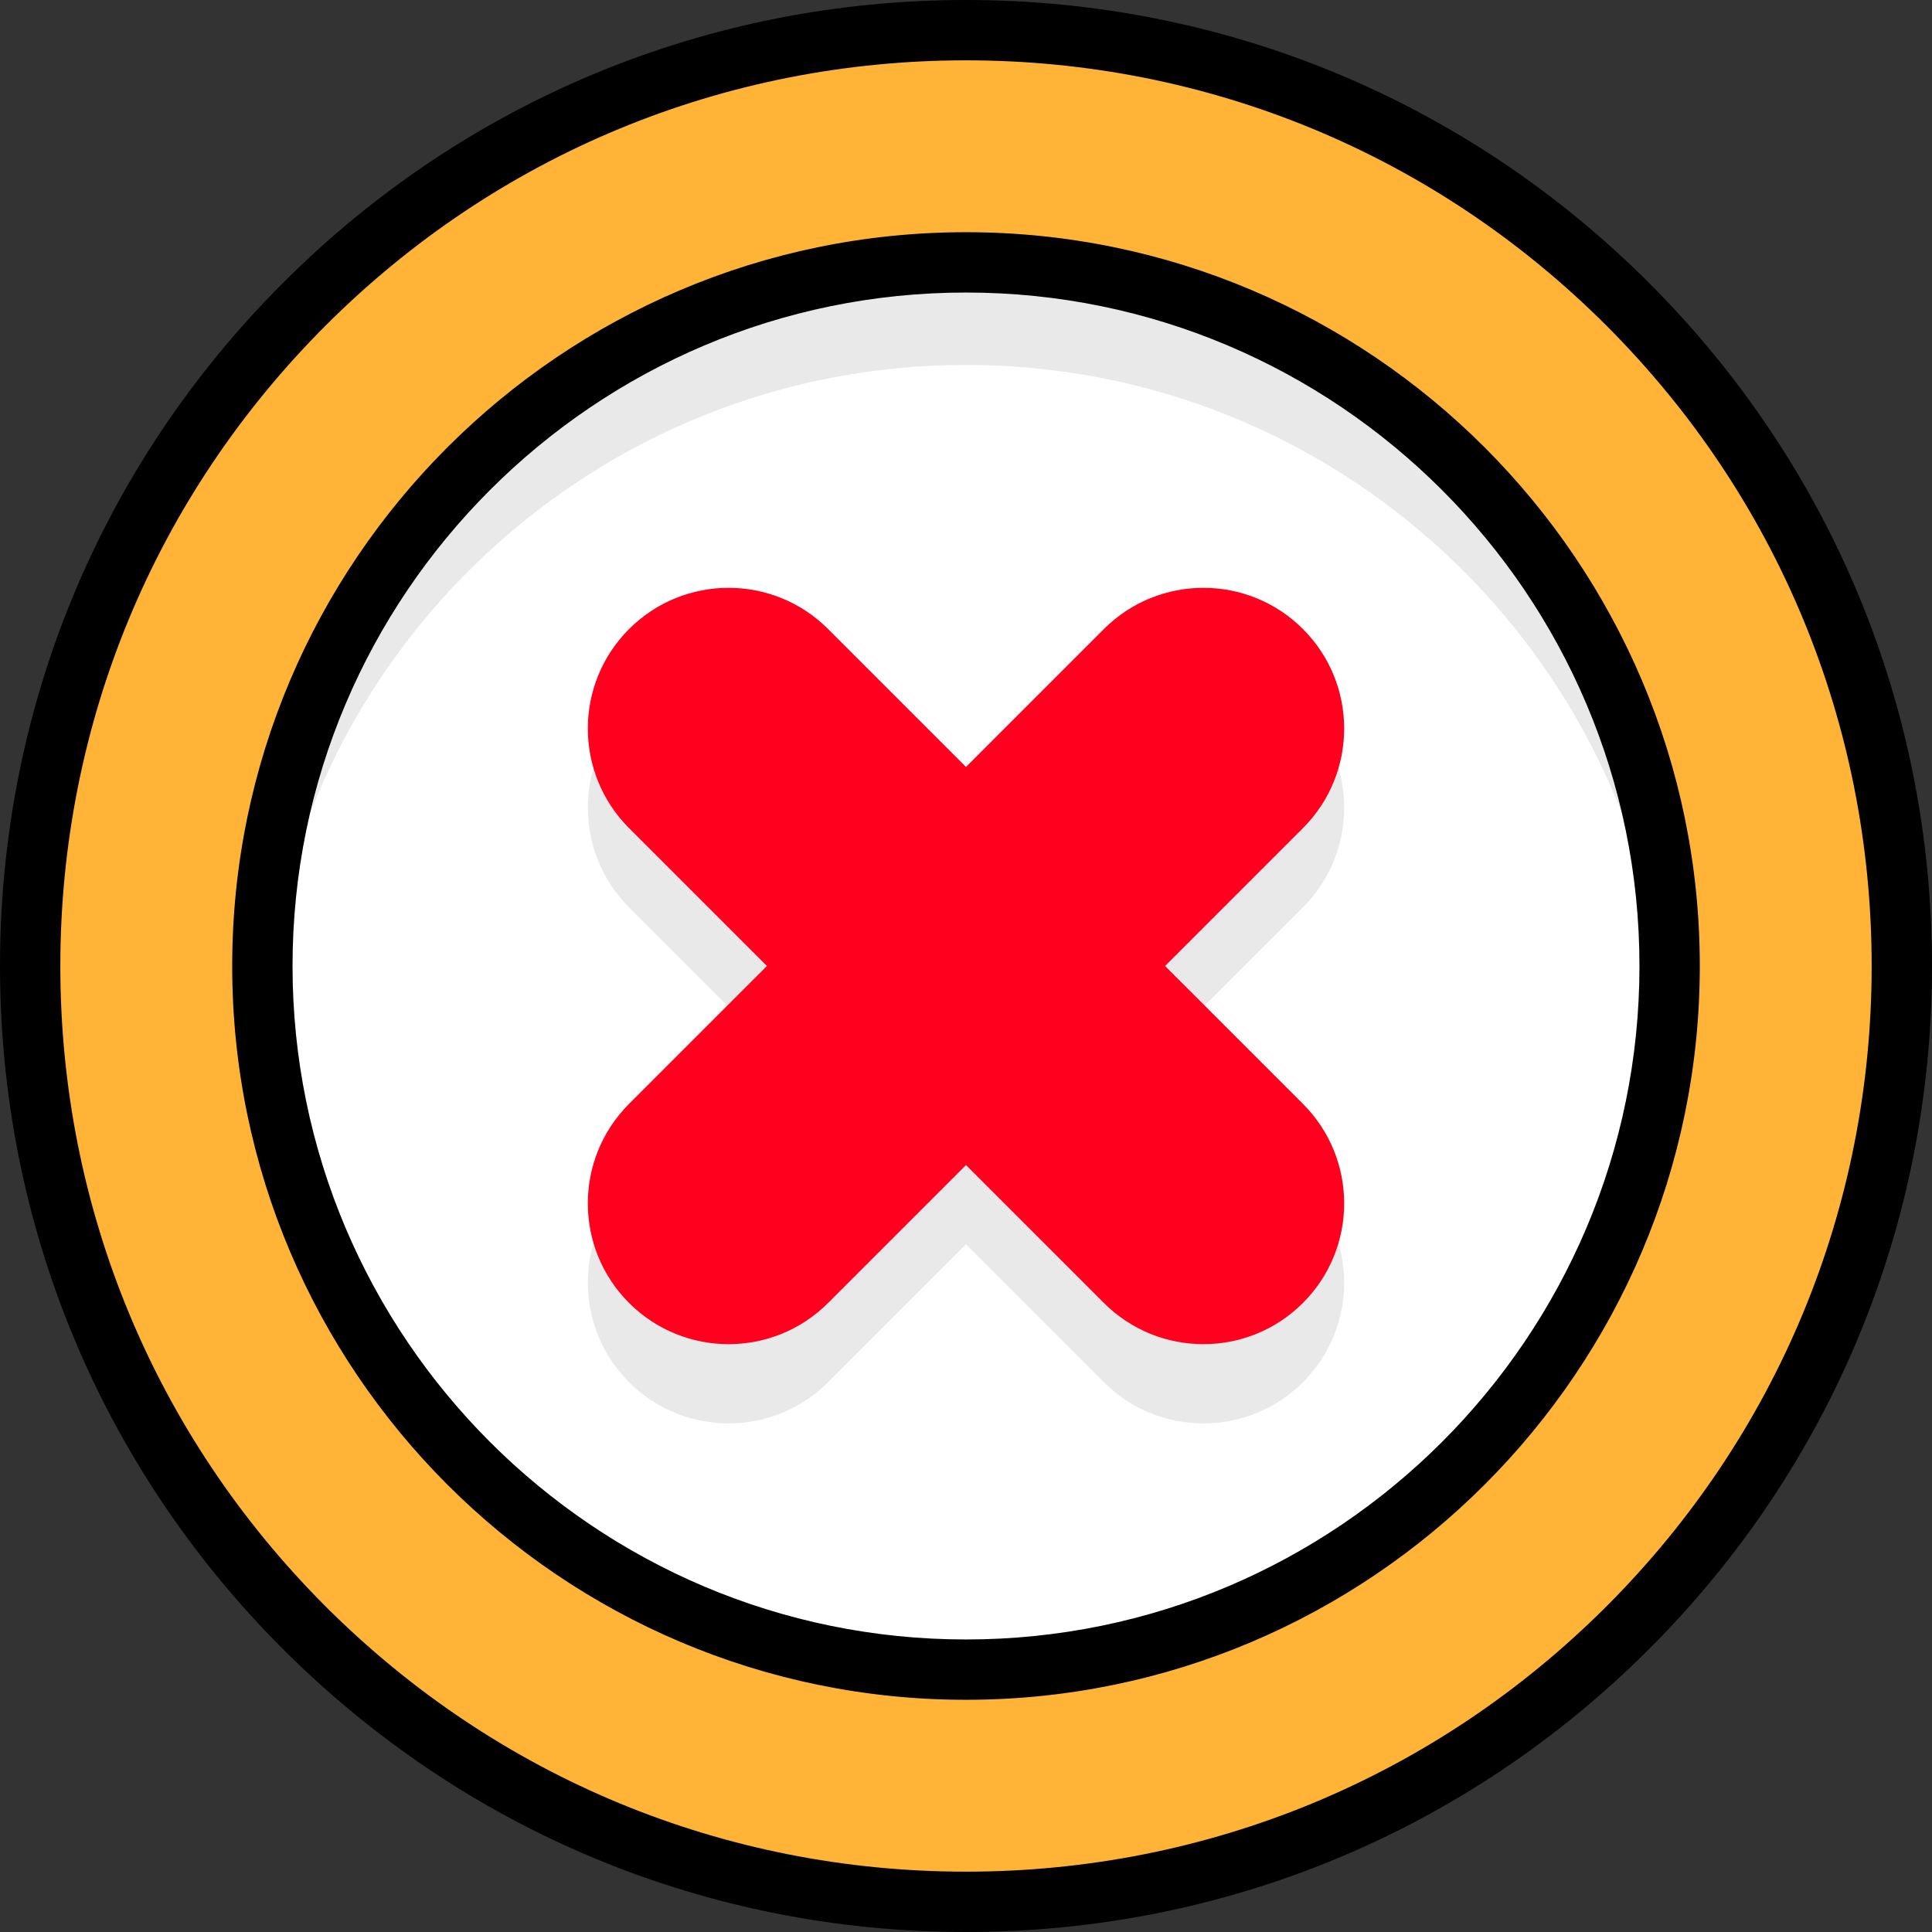 <!-- icon666.com - MILLIONS vector ICONS FREE --><svg version="1.1" id="Layer_1" xmlns="http://www.w3.org/2000/svg" xmlns:xlink="http://www.w3.org/1999/xlink" x="0px" y="0px" viewBox="0 0 512.001 512.001" style="enable-background:new 0 0 512.001 512.001;" xml:space="preserve"><rect x="0" y="0" width="512.001" height="512.001" fill="#333333" stroke="none"/><circle style="fill: rgb(255, 179, 55);" cx="255.996" cy="255.997" r="248.003" fill="#1F84CE"></circle><circle style="" cx="255.996" cy="255.997" r="186.474" fill="#FFFFFF"></circle><path style="opacity: 0.15; fill: rgb(107, 107, 107);" d="M308.756,276.997l36.539-36.538 c14.567-14.57,14.567-38.188,0-52.756c-14.569-14.567-38.188-14.567-52.755,0l-36.539,36.539l-36.539-36.539 c-14.567-14.567-38.189-14.567-52.756,0c-14.566,14.569-14.566,38.187,0,52.756l36.539,36.538l-36.539,36.539 c-14.566,14.569-14.566,38.187,0,52.755c7.284,7.284,16.832,10.926,26.379,10.926c9.546,0,19.094-3.642,26.378-10.926l36.539-36.539 l36.539,36.539c7.284,7.284,16.831,10.926,26.378,10.926c9.546,0,19.094-3.642,26.378-10.926c14.567-14.569,14.567-38.187,0-52.755 L308.756,276.997z" fill="#145587"></path><path style="fill: rgb(255, 0, 30);" d="M308.756,256l36.539-36.539c14.567-14.569,14.567-38.187,0-52.755 c-14.569-14.567-38.188-14.567-52.755,0l-36.539,36.539l-36.539-36.539c-14.567-14.567-38.189-14.567-52.756,0 c-14.566,14.569-14.566,38.187,0,52.755L203.244,256l-36.539,36.539c-14.566,14.569-14.566,38.187,0,52.755 c7.284,7.284,16.832,10.926,26.379,10.926c9.546,0,19.094-3.642,26.378-10.926l36.539-36.539l36.539,36.539 c7.284,7.284,16.831,10.926,26.378,10.926c9.546,0,19.094-3.642,26.378-10.926c14.567-14.569,14.567-38.187,0-52.755L308.756,256z" fill="#FB7686"></path><path style="opacity: 0.15; fill: rgb(107, 107, 107);" d="M256.001,69.53C153.016,69.53,69.53,153.015,69.53,256 c0,4.57,0.172,9.1,0.496,13.588c6.961-96.64,87.56-172.88,185.975-172.88c98.413,0,179.013,76.24,185.974,172.88 c0.323-4.488,0.496-9.018,0.496-13.588C442.47,153.015,358.985,69.53,256.001,69.53z" fill="#145587"></path><path d="M437.019,74.981C388.668,26.629,324.382,0.001,256.001,0.001S123.333,26.629,74.982,74.981C26.628,123.333,0,187.62,0,256 s26.628,132.669,74.982,181.02c48.351,48.351,112.64,74.981,181.02,74.981s132.667-26.628,181.019-74.981 S512.001,324.38,512.001,256S485.371,123.333,437.019,74.981z M425.715,425.716c-45.332,45.332-105.604,70.297-169.714,70.297 s-124.383-24.965-169.715-70.297C40.953,380.384,15.987,320.11,15.987,256S40.953,131.617,86.286,86.285 c45.332-45.332,105.606-70.297,169.715-70.297s124.382,24.965,169.714,70.297S496.012,191.891,496.012,256 S471.047,380.384,425.715,425.716z M256.001,61.536C148.773,61.536,61.537,148.772,61.537,256s87.236,194.464,194.464,194.464 c107.227,0,194.463-87.236,194.463-194.464S363.228,61.536,256.001,61.536z M256.001,434.477 c-98.412,0-178.477-80.065-178.477-178.477S157.588,77.523,256.001,77.523S434.476,157.588,434.476,256 S354.413,434.477,256.001,434.477z" fill="#000000" style="fill: rgb(0, 0, 0);"></path></svg>